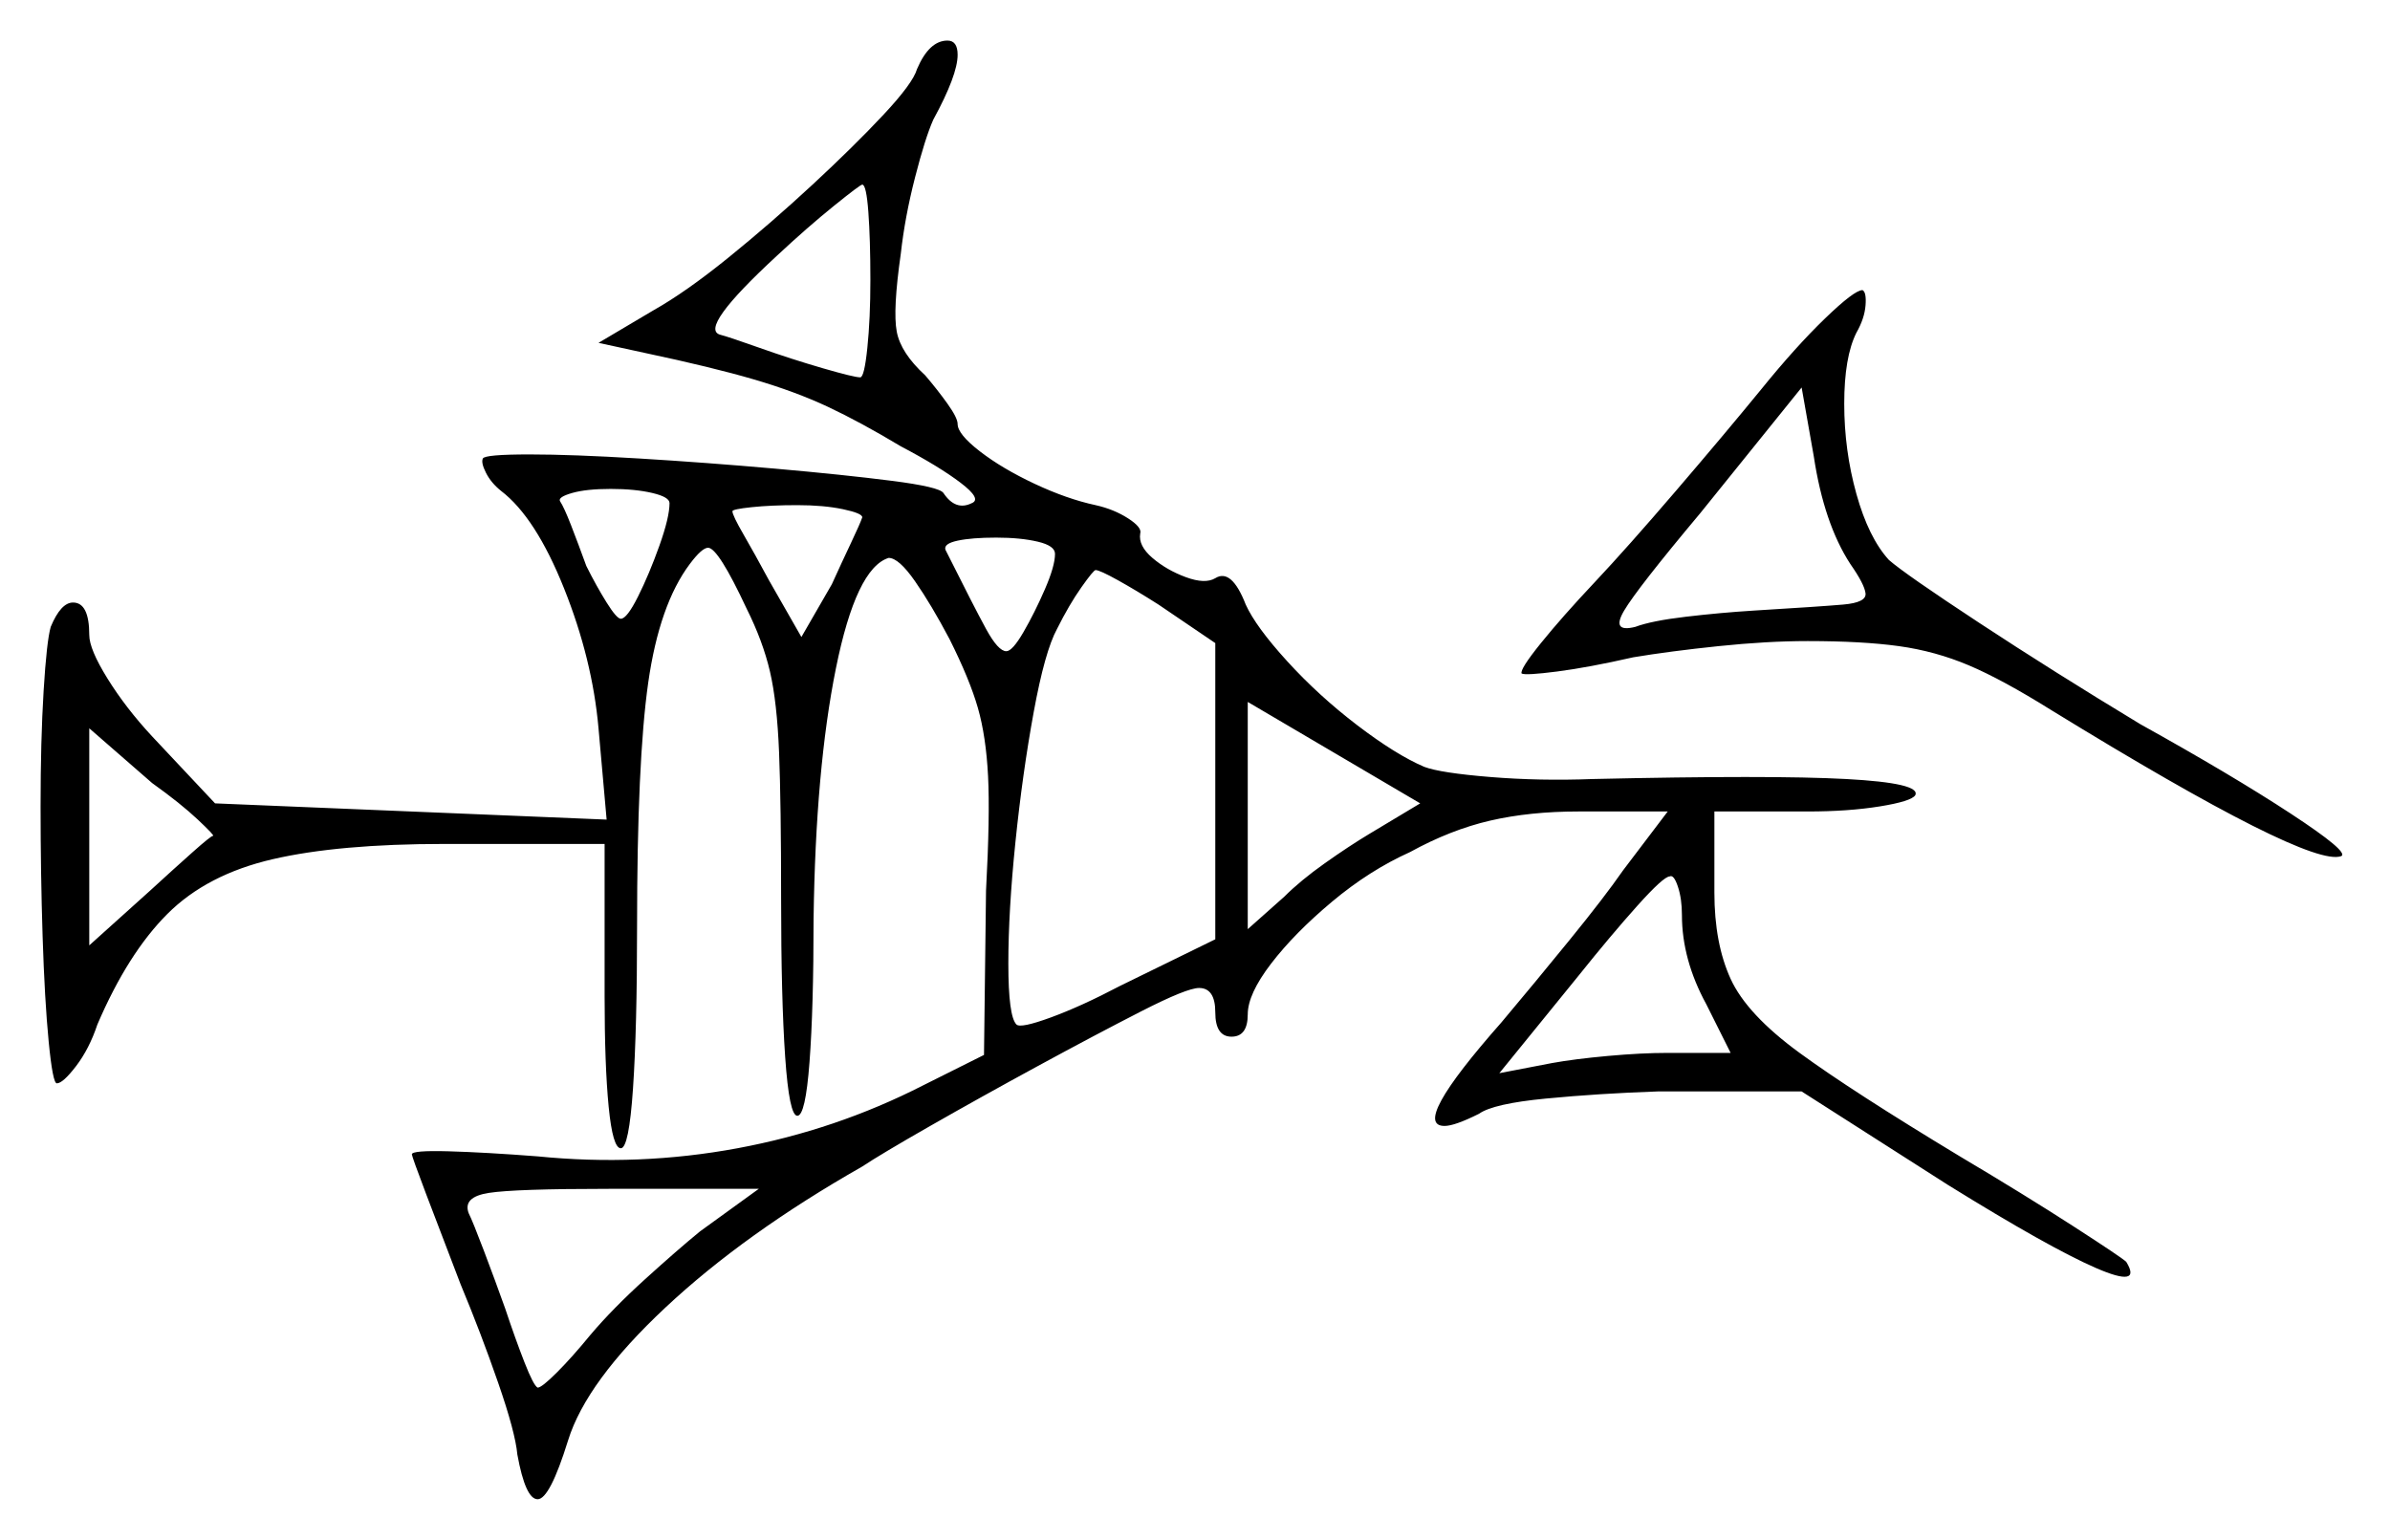 <svg xmlns="http://www.w3.org/2000/svg" width="589.0" height="379.5" viewBox="0 0 589.0 379.5"><path d="M172.5 303.5 187.0 293.0H150.0Q127.0 293.0 120.5 294.0Q114.0 295.0 115.5 299.0Q116.5 301.0 119.25 308.25Q122.0 315.5 124.5 322.5Q127.0 330.0 129.25 335.75Q131.5 341.5 132.5 342.0Q133.5 342.0 137.25 338.25Q141.0 334.5 145.5 329.0Q151.0 322.5 159.0 315.25Q167.0 308.0 172.5 303.5ZM52.5 206.0Q53.0 206.0 48.75 202.0Q44.5 198.0 37.5 193.0L22.0 179.5V233.0L37.0 219.5Q43.0 214.0 47.5 210.0Q52.0 206.0 52.5 206.0ZM165.0 124.0Q165.0 122.5 160.75 121.5Q156.5 120.5 150.5 120.5Q144.5 120.5 141.0 121.5Q137.5 122.5 138.0 123.5Q139.0 125.0 140.75 129.5Q142.5 134.0 144.5 139.5Q147.0 144.5 149.5 148.5Q152.0 152.5 153.0 152.5Q154.5 152.5 157.25 147.0Q160.0 141.5 162.5 134.5Q165.0 127.5 165.0 124.0ZM337.5 205.5 350.0 198.0 307.5 173.0V229.0L316.5 221.0Q320.5 217.0 326.5 212.75Q332.5 208.5 337.5 205.5ZM414.5 225.5Q414.5 221.5 413.5 218.5Q412.5 215.5 411.5 216.0Q410.0 216.0 403.5 223.25Q397.0 230.5 389.0 240.5L369.5 264.5L382.5 262.0Q388.0 261.0 396.25 260.25Q404.5 259.5 411.0 259.5H426.5L420.5 247.5Q414.5 236.5 414.5 225.5ZM214.5 69.0Q214.5 59.0 214.0 52.25Q213.5 45.5 212.5 45.5Q212.0 45.5 205.5 50.75Q199.0 56.0 191.5 63.0Q172.0 81.0 177.5 82.5Q179.5 83.0 187.25 85.75Q195.0 88.5 202.75 90.75Q210.5 93.0 212.0 93.0Q213.0 93.0 213.75 85.75Q214.5 78.5 214.5 69.0ZM212.5 127.5Q212.5 126.5 207.75 125.5Q203.0 124.5 196.5 124.5Q190.0 124.5 185.25 125.0Q180.5 125.5 180.5 126.0Q180.5 127.0 183.25 131.75Q186.0 136.5 189.5 143.0L197.5 157.0L205.0 144.0Q207.5 138.5 209.75 133.75Q212.0 129.0 212.5 127.5ZM260.0 136.5Q260.0 134.5 255.75 133.5Q251.5 132.5 245.5 132.5Q239.5 132.5 236.0 133.25Q232.5 134.0 233.0 135.5Q240.0 149.5 243.0 155.0Q246.0 160.5 248.0 160.5Q249.5 160.5 252.25 155.75Q255.0 151.0 257.5 145.25Q260.0 139.5 260.0 136.5ZM299.5 158.5 285.5 149.0Q280.0 145.5 275.5 143.0Q271.0 140.5 270.0 140.5Q269.5 140.5 266.5 144.75Q263.5 149.0 260.5 155.0Q257.5 160.5 254.75 175.5Q252.0 190.5 250.25 207.5Q248.5 224.5 248.5 237.5Q248.5 250.5 250.5 252.5Q251.5 253.5 259.0 250.75Q266.5 248.0 276.0 243.0L299.5 231.5ZM456.0 139.0Q449.5 129.0 447.0 112.5L444.0 95.5L419.0 126.5Q403.5 145.0 400.25 150.5Q397.0 156.0 403.0 154.5Q407.0 153.0 415.5 152.0Q424.0 151.0 432.0 150.5Q448.5 149.5 454.25 149.0Q460.0 148.5 459.75 146.25Q459.5 144.0 456.0 139.0ZM226.0 17.0Q229.0 10.0 233.5 10.0Q236.0 10.0 236.0 13.5Q236.0 18.5 230.0 29.5Q228.0 34.0 225.5 43.75Q223.0 53.5 222.0 62.5Q220.0 76.5 221.0 81.75Q222.0 87.0 228.0 92.5Q231.0 96.0 233.5 99.5Q236.0 103.0 236.0 104.5Q236.0 107.0 241.5 111.25Q247.0 115.5 255.0 119.25Q263.0 123.0 270.0 124.5Q274.5 125.5 278.0 127.75Q281.5 130.0 281.0 131.5Q280.5 134.5 284.0 137.5Q287.5 140.5 292.25 142.25Q297.0 144.0 299.5 142.5Q303.5 140.0 307.0 149.0Q309.5 154.5 317.25 163.0Q325.0 171.5 334.5 178.75Q344.0 186.0 351.0 189.0Q355.0 190.5 367.25 191.5Q379.5 192.5 392.5 192.0Q436.5 191.0 455.0 192.0Q473.5 193.0 472.0 196.0Q471.0 197.5 463.25 198.75Q455.5 200.0 445.5 200.0H422.5V220.0Q422.5 232.5 426.5 241.25Q430.5 250.0 443.5 259.5Q456.5 269.0 483.0 285.0Q499.0 294.5 511.0 302.25Q523.0 310.0 524.0 311.0Q528.0 317.5 516.5 312.5Q505.0 307.5 480.0 292.0L444.0 269.0H408.5Q394.0 269.5 381.0 270.75Q368.0 272.0 364.5 274.5Q358.5 277.5 356.0 277.5Q347.5 277.5 370.0 252.0Q378.0 242.5 386.75 231.75Q395.5 221.0 400.0 214.5L411.0 200.0H389.0Q377.0 200.0 367.25 202.25Q357.5 204.5 347.5 210.0Q337.5 214.5 328.25 222.25Q319.0 230.0 313.25 237.5Q307.5 245.0 307.5 250.0Q307.5 255.5 303.5 255.5Q299.5 255.5 299.5 249.5Q299.5 243.5 295.5 243.5Q292.5 243.5 281.25 249.25Q270.0 255.0 255.75 262.75Q241.5 270.5 229.25 277.5Q217.0 284.5 212.5 287.5Q183.5 304.0 164.0 322.25Q144.5 340.5 140.0 355.0Q135.5 369.5 132.5 369.5Q129.5 369.5 127.5 358.5Q127.0 353.0 122.75 340.75Q118.5 328.5 113.5 316.5Q108.5 303.5 105.0 294.25Q101.5 285.0 101.5 284.5Q101.5 283.5 110.5 283.75Q119.5 284.0 132.5 285.0Q157.5 287.5 181.75 283.0Q206.0 278.5 227.5 267.5L242.5 260.0L243.0 219.5Q244.0 201.0 243.5 191.25Q243.0 181.5 241.0 174.5Q239.0 167.5 234.0 157.5Q229.5 149.0 225.5 143.25Q221.5 137.5 219.0 137.5Q211.0 140.0 206.0 164.75Q201.0 189.5 200.5 226.5Q200.5 248.5 199.5 261.75Q198.5 275.0 196.5 275.0Q194.5 275.0 193.5 260.5Q192.5 246.0 192.5 221.5Q192.5 198.0 192.0 185.5Q191.5 173.0 189.75 165.5Q188.0 158.0 184.0 150.0Q177.0 135.0 174.5 135.0Q173.0 135.0 170.0 139.0Q162.5 149.0 159.75 168.25Q157.0 187.5 157.0 228.5Q157.0 253.5 156.0 268.25Q155.0 283.0 153.0 283.0Q151.0 283.0 150.0 272.75Q149.0 262.5 149.0 245.5V208.0H109.5Q83.5 208.0 67.25 211.75Q51.0 215.5 41.25 225.25Q31.5 235.0 24.0 252.5Q22.0 258.5 18.75 262.75Q15.5 267.0 14.0 267.0Q13.0 267.0 12.0 256.75Q11.0 246.5 10.5 230.75Q10.0 215.0 10.0 198.75Q10.0 182.5 10.75 170.25Q11.5 158.0 12.5 154.5Q15.0 148.5 18.0 148.5Q22.0 148.5 22.0 156.5Q22.0 160.0 26.5 167.25Q31.0 174.5 37.5 181.5L53.0 198.0L149.5 202.0L147.5 179.5Q146.0 162.5 139.0 145.0Q132.0 127.5 123.5 121.0Q121.0 119.0 119.75 116.5Q118.5 114.0 119.0 113.0Q119.5 112.0 130.5 112.0Q141.0 112.0 157.5 113.0Q174.0 114.0 191.0 115.5Q208.0 117.0 219.75 118.5Q231.5 120.0 232.5 121.5Q235.5 126.0 239.5 124.0Q242.0 123.0 236.75 119.0Q231.5 115.0 222.0 110.0Q212.0 104.0 204.0 100.25Q196.0 96.5 185.75 93.5Q175.5 90.5 159.0 87.0L147.5 84.5L161.0 76.5Q169.0 72.0 179.5 63.5Q190.0 55.0 200.25 45.5Q210.5 36.0 217.75 28.25Q225.0 20.5 226.0 17.0ZM434.0 96.0Q442.5 85.5 449.75 78.5Q457.0 71.5 459.0 71.5Q460.0 72.0 459.75 75.25Q459.5 78.5 457.5 82.0Q454.5 88.0 454.5 99.5Q454.5 111.0 457.5 121.75Q460.5 132.5 465.5 138.0Q469.5 141.5 487.75 153.5Q506.0 165.5 527.5 178.5Q550.0 191.0 564.5 200.5Q579.0 210.0 577.0 211.0Q569.0 214.0 505.5 175.0Q493.5 167.5 485.25 164.0Q477.0 160.5 468.0 159.25Q459.0 158.0 445.5 158.0Q435.5 158.0 423.5 159.25Q411.5 160.5 402.5 162.0Q391.5 164.5 383.75 165.5Q376.0 166.5 375.0 166.0Q374.5 165.0 379.75 158.5Q385.0 152.0 393.0 143.5Q401.0 135.0 413.0 121.0Q425.0 107.0 434.0 96.0Z" fill="black" /></svg>
